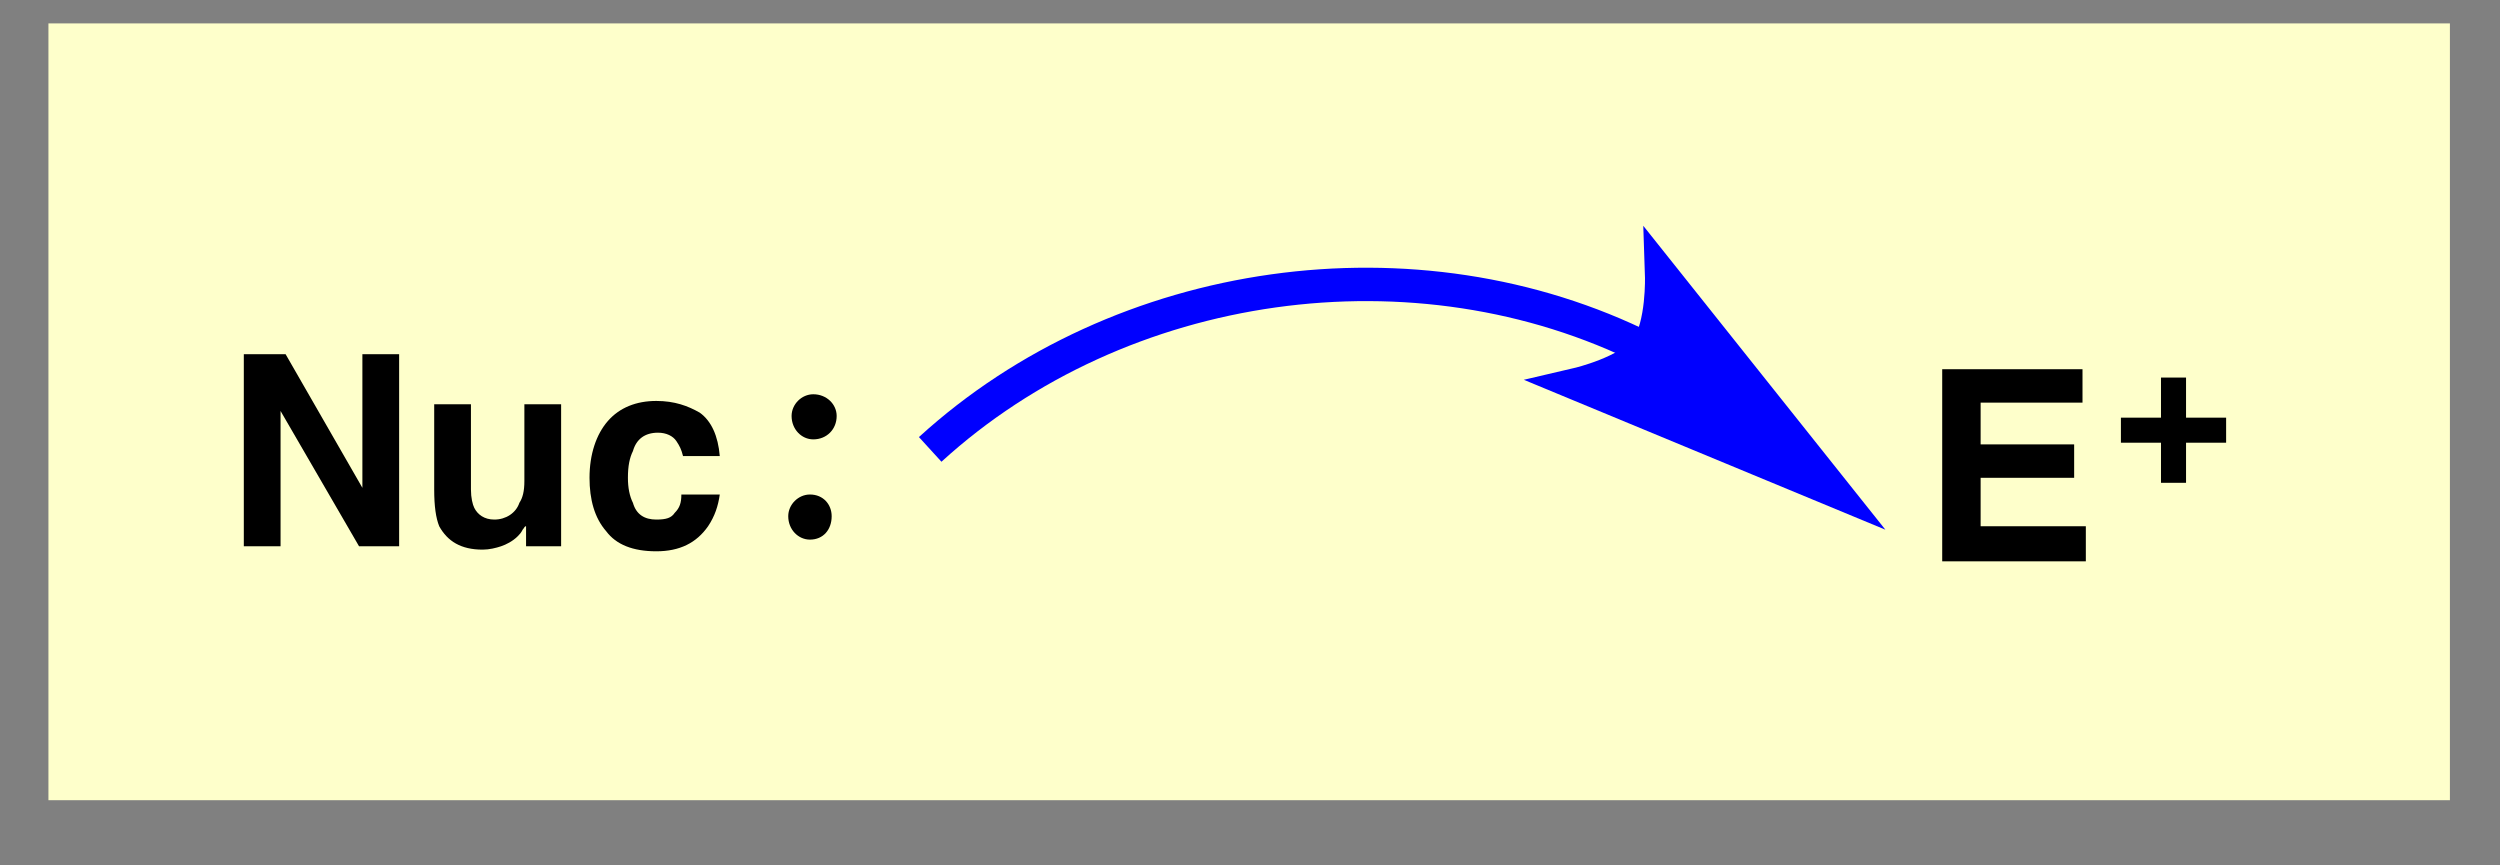 <?xml version="1.0"  encoding="UTF-8" standalone="no"?>
<svg version="1.1" xmlns="http://www.w3.org/2000/svg" xmlns:xlink="http://www.w3.org/1999/xlink" width="156" height="54">
<rect width="100%" height="100%" fill="#808080" stroke="none"/>
<g transform="translate(-0, -0)">
<path d="M 0,0 L 0,0 L 0,54.834 L 156.834,54.834 L 156.834,0 " fill="none" stroke="none" />
<defs><clipPath id="clip-1804289383"><path d="M 0,0 L 0,0 L 0,54.834 L 156.834,54.834 L 156.834,0 Z" /></clipPath></defs>
<path d="M 0,0 L 0,0 L 0,54.834 L 156.834,54.834 L 156.834,0 " fill="none" stroke="none" />
<defs><clipPath id="clip-846930886"><path d="M 0,0 L 0,0 L 0,54.834 L 156.834,54.834 L 156.834,0 Z" /></clipPath></defs>
<path d="M 4.064,48.892 L 4.064,48.892 C 4.064,48.892 151.832,48.892 151.832,48.892 C 151.832,48.892 151.832,2.502 151.832,2.502 C 151.832,2.502 4.064,2.502 4.064,2.502 C 4.064,2.502 4.064,48.892 4.064,48.892 L 4.064,48.892 Z "  fill="#FEFFCB" stroke="none" />
<path d="M 4.064,48.892 L 4.064,48.892 C 4.064,48.892 151.832,48.892 151.832,48.892 C 151.832,48.892 151.832,2.502 151.832,2.502 C 151.832,2.502 4.064,2.502 4.064,2.502 C 4.064,2.502 4.064,48.892 4.064,48.892 L 4.064,48.892 Z " stroke="#FEFFCB" stroke-width="2.084"  stroke-linecap="butt"  stroke-linejoin="miter"  stroke-miterlimit="10" fill="none" />
<path d="M 15.214,22.1 L 15.214,22.1 L 17.82,22.1 L 22.613,30.44 L 22.613,22.1 L 24.906,22.1 L 24.906,34.089 L 22.405,34.089 L 17.507,25.645 L 17.507,34.089 L 15.214,34.089 L 15.214,22.1 Z M 20.112,22.1 L 20.112,22.1 L 20.112,22.1 Z "  fill="#000000" stroke="none" />
<path d="M 29.387,25.228 L 29.387,25.228 L 29.387,30.544 C 29.387,31.066 29.491,31.483 29.595,31.691 C 29.804,32.108 30.22,32.421 30.846,32.421 C 31.575,32.421 32.2,32.004 32.409,31.378 C 32.617,31.066 32.721,30.649 32.721,30.023 L 32.721,25.228 L 35.014,25.228 L 35.014,34.089 L 32.826,34.089 L 32.826,32.838 C 32.721,32.838 32.721,32.942 32.617,33.046 C 32.513,33.255 32.409,33.359 32.305,33.463 C 31.992,33.776 31.575,33.985 31.262,34.089 C 30.95,34.193 30.533,34.297 30.116,34.297 C 28.762,34.297 27.928,33.776 27.407,32.838 C 27.198,32.317 27.094,31.587 27.094,30.544 L 27.094,25.228 L 29.387,25.228 Z M 31.054,25.019 L 31.054,25.019 L 31.054,25.019 Z "  fill="#000000" stroke="none" />
<path d="M 42.621,28.459 L 42.621,28.459 C 42.517,28.043 42.413,27.834 42.204,27.521 C 41.996,27.209 41.579,27 41.058,27 C 40.224,27 39.703,27.417 39.495,28.147 C 39.287,28.564 39.182,29.085 39.182,29.815 C 39.182,30.44 39.287,30.961 39.495,31.378 C 39.703,32.108 40.224,32.421 40.954,32.421 C 41.579,32.421 41.892,32.317 42.1,32.004 C 42.413,31.691 42.517,31.378 42.517,30.857 L 44.914,30.857 C 44.81,31.587 44.601,32.212 44.184,32.838 C 43.455,33.88 42.413,34.401 40.954,34.401 C 39.495,34.401 38.453,33.985 37.828,33.151 C 37.098,32.317 36.786,31.17 36.786,29.815 C 36.786,28.355 37.202,27.104 37.932,26.27 C 38.661,25.436 39.703,25.019 40.954,25.019 C 42.1,25.019 42.934,25.332 43.663,25.749 C 44.393,26.27 44.81,27.209 44.914,28.459 L 42.621,28.459 Z M 41.058,25.019 L 41.058,25.019 L 41.058,25.019 Z "  fill="#000000" stroke="none" />
<path d="M 129.948,25.124 L 129.948,25.124 L 123.591,25.124 L 123.591,27.73 L 129.427,27.73 L 129.427,29.815 L 123.591,29.815 L 123.591,32.838 L 130.156,32.838 L 130.156,35.027 L 121.194,35.027 L 121.194,23.039 L 129.948,23.039 L 129.948,25.124 Z "  fill="#000000" stroke="none" />
<path d="M 132.345,27.625 L 132.345,27.625 L 132.345,26.062 L 134.846,26.062 L 134.846,23.56 L 136.409,23.56 L 136.409,26.062 L 138.91,26.062 L 138.91,27.625 L 136.409,27.625 L 136.409,30.127 L 134.846,30.127 L 134.846,27.625 L 132.345,27.625 Z "  fill="#000000" stroke="none" />
<path d="M 52.208,25.957 L 52.208,25.957 C 52.208,25.228 51.583,24.602 50.749,24.602 C 50.02,24.602 49.395,25.228 49.395,25.957 C 49.395,26.791 50.02,27.417 50.749,27.417 C 51.583,27.417 52.208,26.791 52.208,25.957 L 52.208,25.957 Z "  fill="#000000" stroke="none" />
<path d="M 51.896,32.212 L 51.896,32.212 C 51.896,31.483 51.375,30.857 50.541,30.857 C 49.812,30.857 49.186,31.483 49.186,32.212 C 49.186,33.046 49.812,33.672 50.541,33.672 C 51.375,33.672 51.896,33.046 51.896,32.212 L 51.896,32.212 Z "  fill="#000000" stroke="none" />
<path d="M 102.749,21.788 L 102.749,21.788 C 88.369,14.595 69.924,17.201 58.044,28.043 " stroke="#0000FF" stroke-width="2.084"  stroke-linecap="butt"  stroke-linejoin="miter"  stroke-miterlimit="10" fill="none" />
<path d="M 114.317,30.544 L 114.317,30.544 C 114.317,30.544 114.317,30.544 114.317,30.544 C 114.317,30.544 98.477,23.977 98.477,23.977 C 98.477,23.977 101.603,23.247 102.749,21.788 C 103.792,20.328 103.687,17.201 103.687,17.201 C 103.687,17.201 114.317,30.544 114.317,30.544 L 114.317,30.544 Z "  fill="#0000FF" stroke="none" />
<path d="M 114.317,30.544 L 114.317,30.544 C 114.317,30.544 114.317,30.544 114.317,30.544 C 114.317,30.544 98.477,23.977 98.477,23.977 C 98.477,23.977 101.603,23.247 102.749,21.788 C 103.792,20.328 103.687,17.201 103.687,17.201 C 103.687,17.201 114.317,30.544 114.317,30.544 L 114.317,30.544 Z " stroke="#0000FF" stroke-width="2.084"  stroke-linecap="butt"  stroke-linejoin="miter"  stroke-miterlimit="10" fill="none" />
<path d="M 0,0 L 0,0 L 0,54.834 L 156.834,54.834 L 156.834,0 " fill="none" stroke="none" />
<defs><clipPath id="clip-1681692777"><path d="M 0,0 L 0,0 L 0,54.834 L 156.834,54.834 L 156.834,0 Z" /></clipPath></defs>
</g>
</svg>
